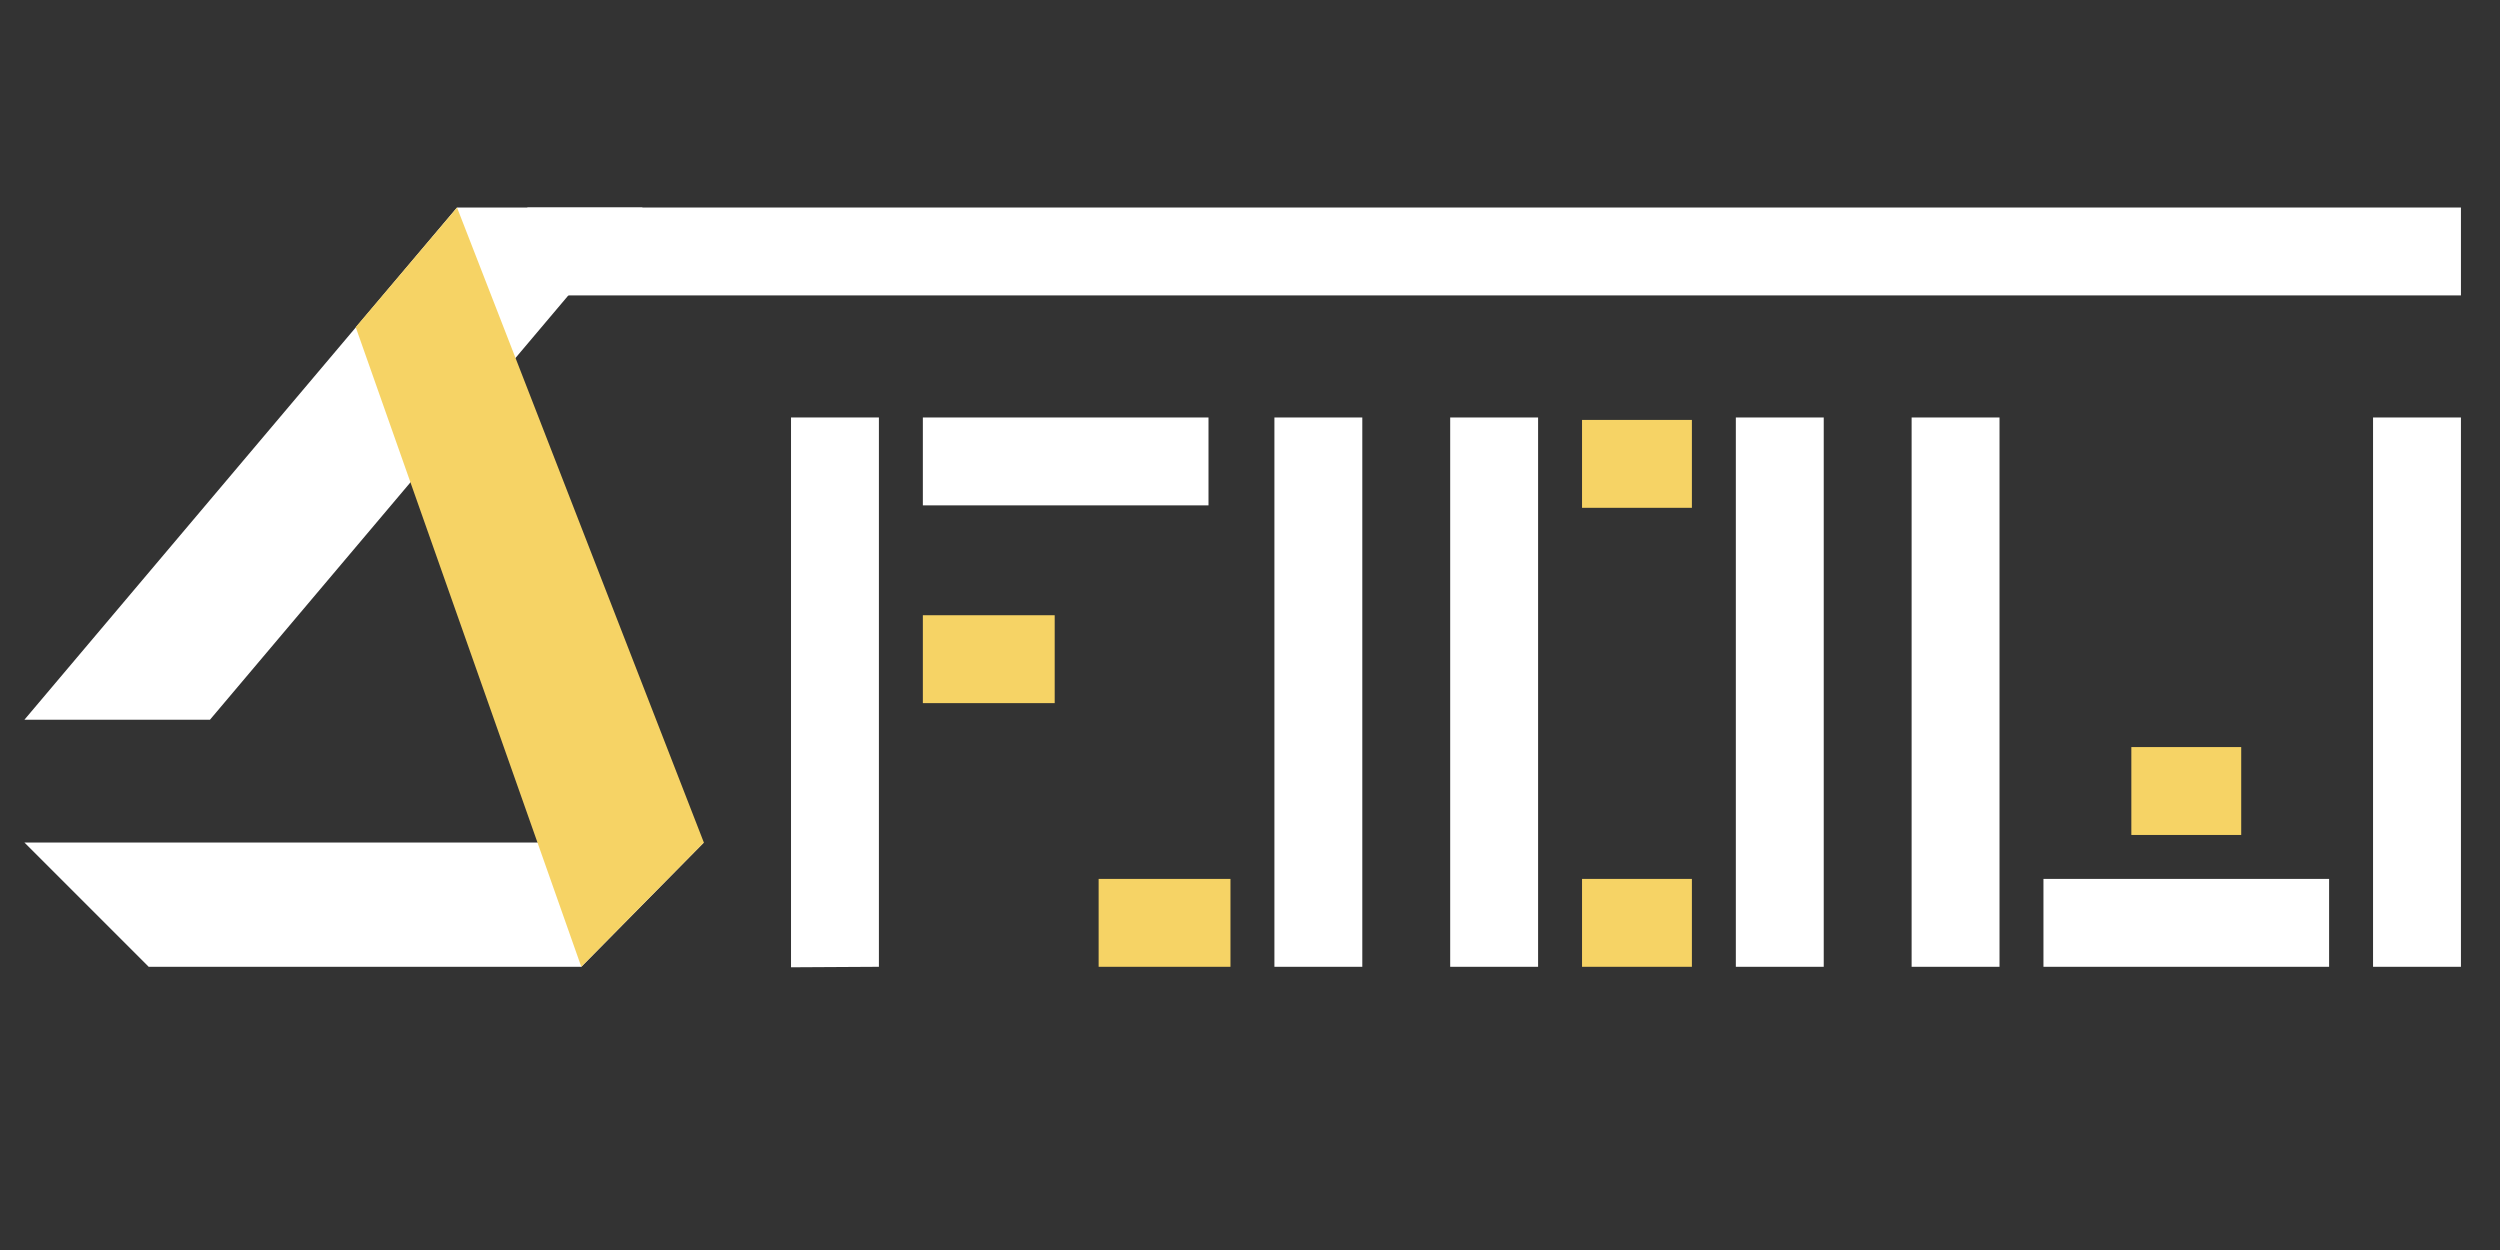<?xml version="1.0" encoding="utf-8"?>
<!-- Generator: Adobe Illustrator 23.0.1, SVG Export Plug-In . SVG Version: 6.00 Build 0)  -->
<svg version="1.1" id="brand" xmlns="http://www.w3.org/2000/svg" xmlns:xlink="http://www.w3.org/1999/xlink" x="0px" y="0px"
	 viewBox="0 0 1024 512" style="enable-background:new 0 0 1024 512;" xml:space="preserve">
<rect x="0" y="0" width="1024" height="512" fill="#333333" stroke="none"/>
<style type="text/css">
	.st0{fill:#FFFFFF;}
	.st1{fill:#F6D365;}
</style>
<g>
	<polygon class="st0" points="360,396 324,396.2 324,171 360,171 	"/>
	<rect x="837" y="360" class="st0" width="117" height="36"/>
	<rect x="450" y="360" class="st1" width="54" height="36"/>
	<rect x="522" y="171" class="st0" width="36" height="225"/>
	<rect x="594" y="171" class="st0" width="36" height="225"/>
	<rect x="648" y="172" class="st1" width="45" height="36"/>
	<rect x="648" y="360" class="st1" width="45" height="36"/>
</g>
<polygon class="st0" points="238.1,396 60.9,396 10,345.1 288.3,345.1 "/>
<polygon class="st0" points="86,294.8 10,294.8 187.2,85 263.2,85 "/>
<polygon class="st1" points="187.2,85 288.3,345.1 238.1,396 145.7,134 "/>
<rect x="711" y="171" class="st0" width="36" height="225"/>
<rect x="783" y="171" class="st0" width="36" height="225"/>
<rect x="972" y="171" class="st0" width="36" height="225"/>
<rect x="873" y="306" class="st1" width="45" height="36"/>
<rect x="378" y="171" class="st0" width="117" height="36"/>
<rect x="378" y="252" class="st1" width="54" height="36"/>
<rect x="216" y="85" class="st0" width="792" height="36"/>
</svg>
